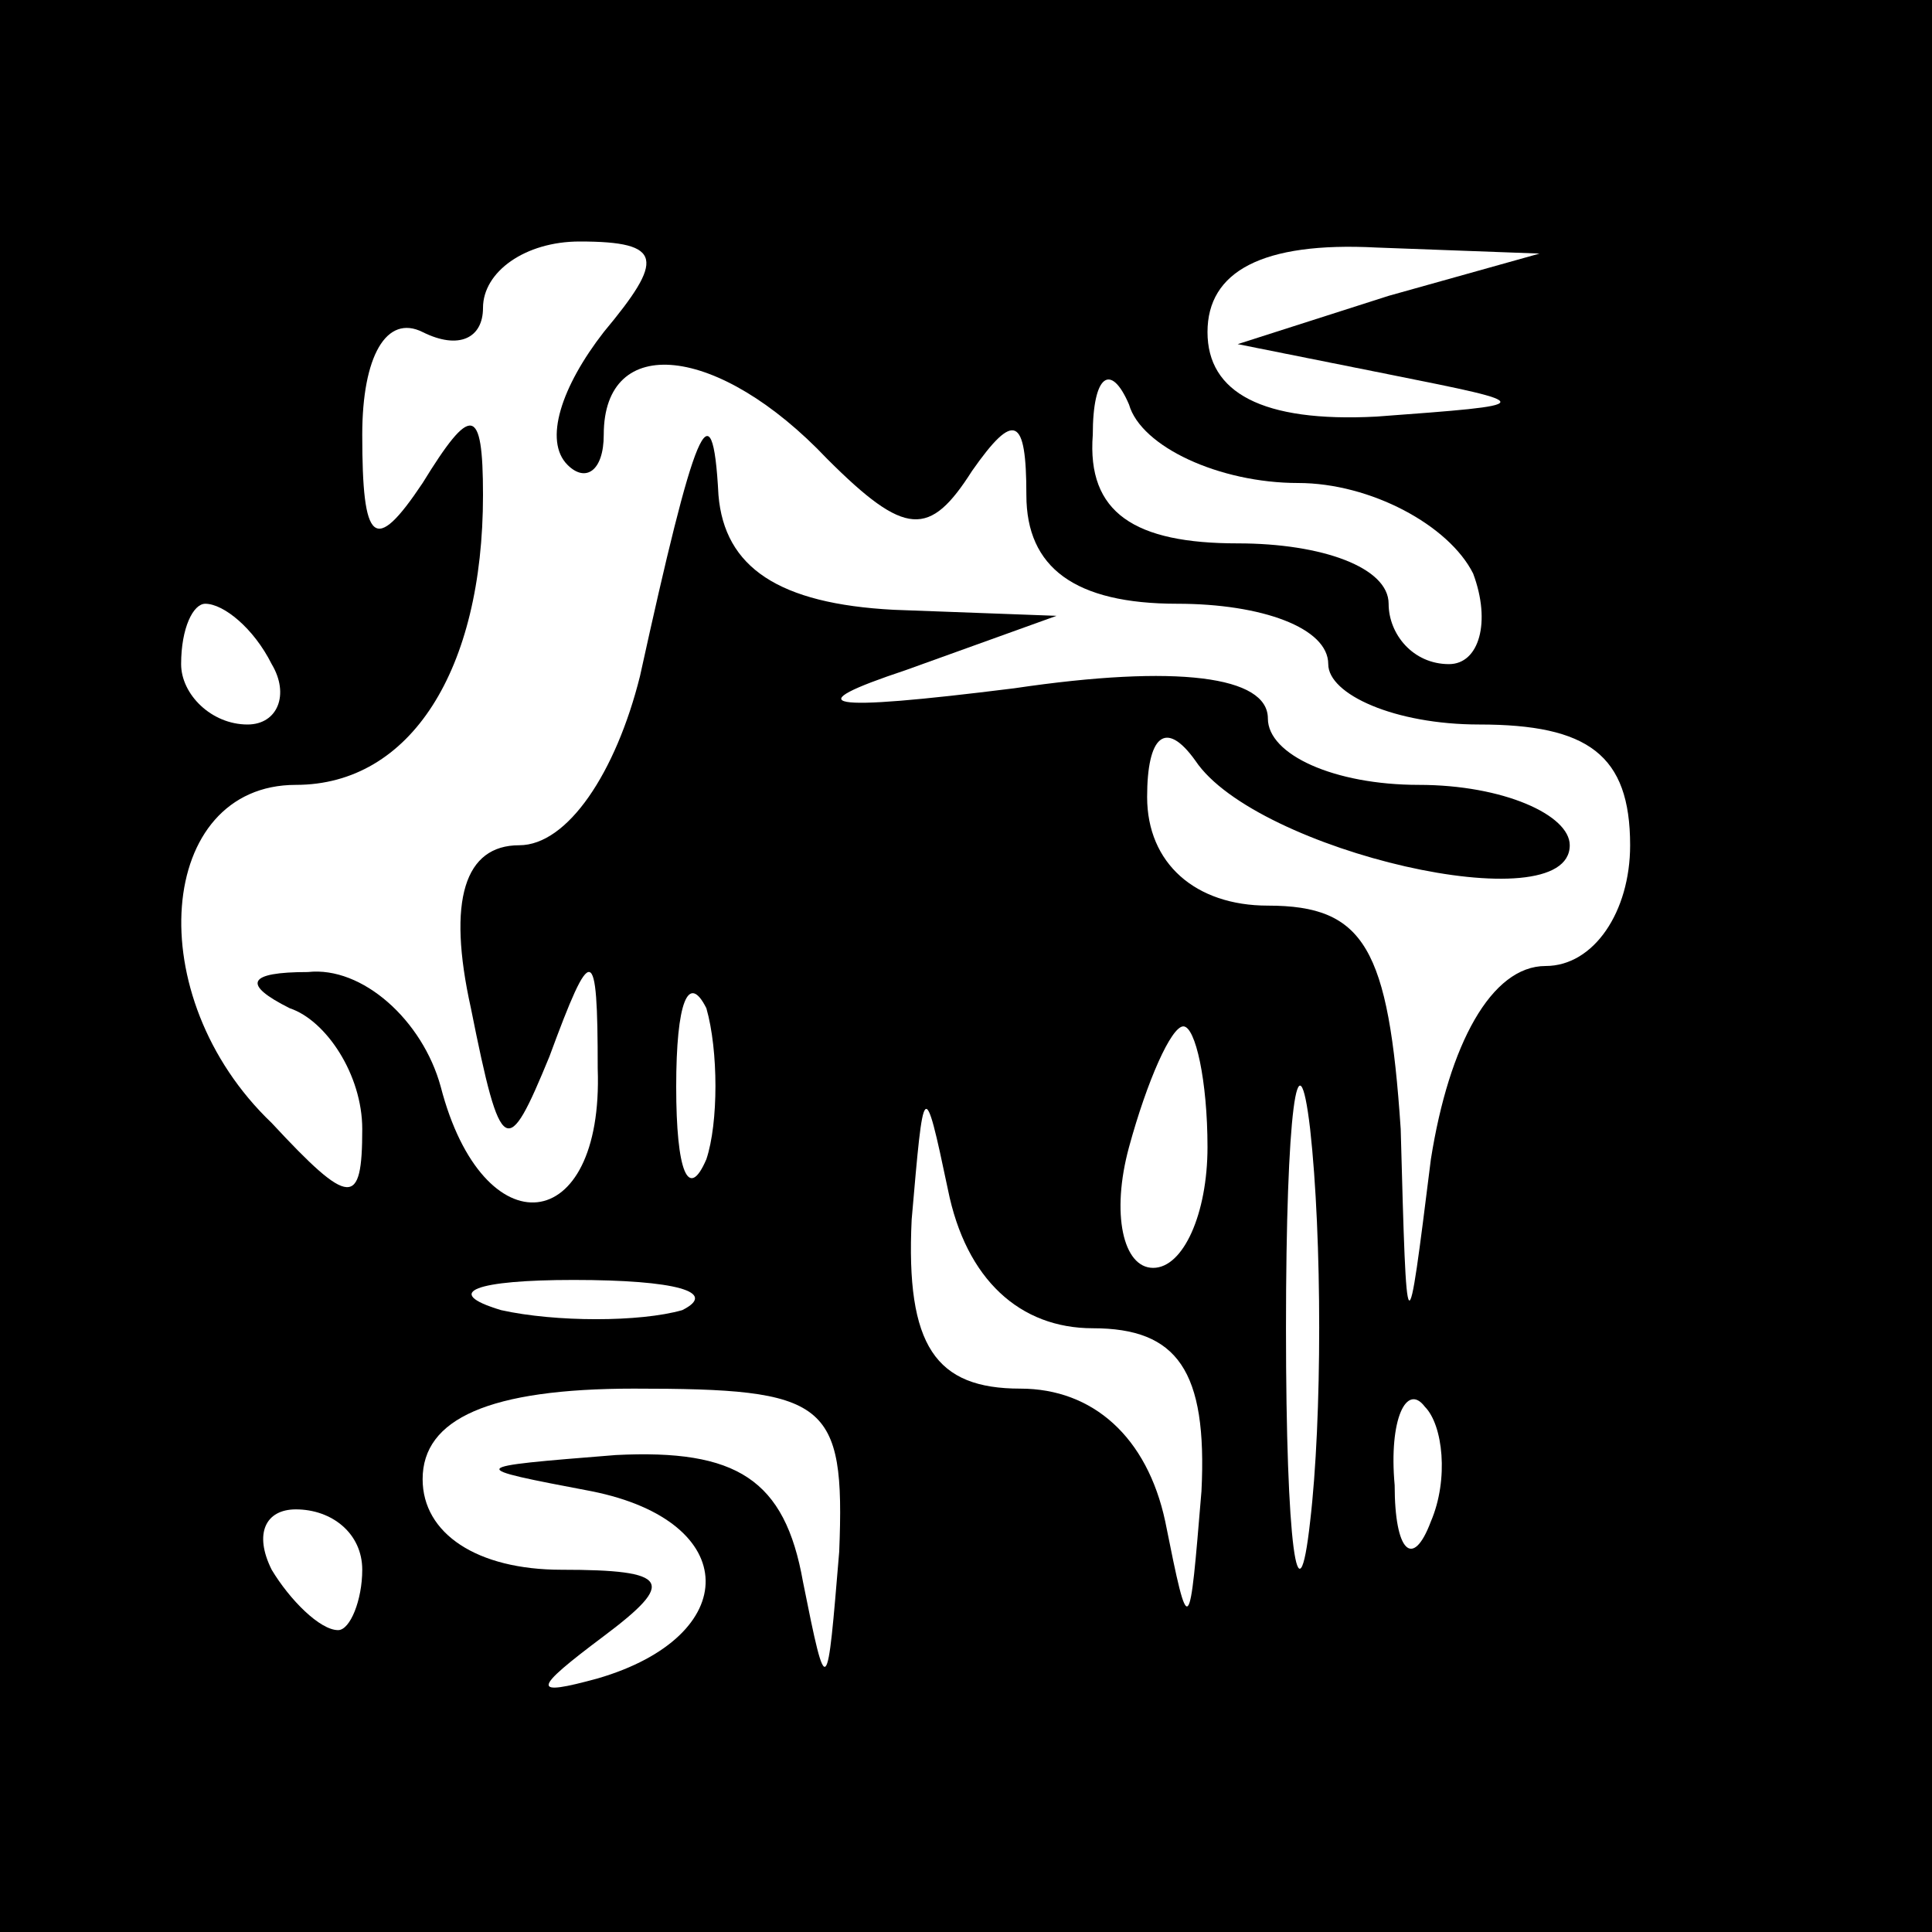 <?xml version="1.0" standalone="no"?>
<!DOCTYPE svg PUBLIC "-//W3C//DTD SVG 20010904//EN"
 "http://www.w3.org/TR/2001/REC-SVG-20010904/DTD/svg10.dtd">
<svg version="1.0" xmlns="http://www.w3.org/2000/svg"
 width="32pt" height="32pt" viewBox="0 0 32 32"
 preserveAspectRatio="xMidYMid meet">
<rect x="0" y="0" width="32" height="32" fill="#808080" stroke="none"/>
<g transform="translate(0,32) scale(0.1,-0.1)"
fill="#000000" stroke="none">
<path fill="#000000" stroke="none" d="M0 160 l0 -160 160 0 160 0 0 160 0
160 -160 0 -160 0 0 -160z"/>
<path fill="#ffffff" stroke="none" d="M100 265 c-7 -9 -10 -18 -6 -22 3 -3 6
-1 6 5 0 17 19 15 37 -4 13 -13 17 -13 24 -2 7 10 9 9 9 -4 0 -12 8 -18 25
-18 14 0 25 -4 25 -10 0 -5 11 -10 25 -10 18 0 25 -5 25 -20 0 -11 -6 -20 -14
-20 -9 0 -16 -13 -19 -32 -4 -32 -4 -32 -5 5 -2 30 -6 37 -22 37 -12 0 -20 7
-20 18 0 10 3 13 8 6 10 -15 62 -27 62 -14 0 5 -11 10 -25 10 -14 0 -25 5 -25
11 0 7 -15 9 -42 5 -32 -4 -36 -3 -18 3 l25 9 -27 1 c-19 1 -28 7 -29 19 -1
19 -4 11 -13 -30 -4 -16 -12 -28 -20 -28 -9 0 -12 -9 -8 -27 5 -25 6 -25 13
-8 7 19 8 19 8 -2 1 -28 -19 -30 -26 -3 -3 11 -13 20 -22 19 -10 0 -11 -2 -3
-6 6 -2 12 -11 12 -20 0 -13 -2 -13 -15 1 -22 21 -19 56 4 56 19 0 31 19 31
48 0 15 -2 15 -10 2 -8 -12 -10 -10 -10 8 0 13 4 20 10 17 6 -3 10 -1 10 4 0
6 7 11 16 11 14 0 14 -3 4 -15z"/>
<path fill="#ffffff" stroke="none" d="M230 271 l-25 -8 25 -5 c25 -5 25 -5
-2 -7 -19 -1 -28 4 -28 14 0 10 9 15 28 14 l27 -1 -25 -7z"/>
<path fill="#ffffff" stroke="none" d="M215 240 c12 0 25 -7 29 -15 3 -8 1
-15 -4 -15 -6 0 -10 5 -10 10 0 6 -11 10 -25 10 -17 0 -25 5 -24 18 0 10 3 12
6 5 2 -7 15 -13 28 -13z"/>
<path fill="#ffffff" stroke="none" d="M45 210 c3 -5 1 -10 -4 -10 -6 0 -11 5
-11 10 0 6 2 10 4 10 3 0 8 -4 11 -10z"/>
<path fill="#ffffff" stroke="none" d="M117 128 c-3 -7 -5 -2 -5 12 0 14 2 19
5 13 2 -7 2 -19 0 -25z"/>
<path fill="#ffffff" stroke="none" d="M217 68 c-2 -18 -4 -4 -4 32 0 36 2 50
4 33 2 -18 2 -48 0 -65z"/>
<path fill="#ffffff" stroke="none" d="M200 130 c0 -11 -4 -20 -9 -20 -5 0 -7
9 -4 20 3 11 7 20 9 20 2 0 4 -9 4 -20z"/>
<path fill="#ffffff" stroke="none" d="M181 100 c14 0 19 -7 18 -27 -2 -24 -2
-25 -6 -5 -3 14 -12 22 -24 22 -14 0 -19 7 -18 28 2 23 2 24 6 5 3 -15 12 -23
24 -23z"/>
<path fill="#ffffff" stroke="none" d="M113 103 c-7 -2 -21 -2 -30 0 -10 3 -4
5 12 5 17 0 24 -2 18 -5z"/>
<path fill="#ffffff" stroke="none" d="M139 63 c-2 -24 -2 -25 -6 -5 -3 17
-11 22 -31 21 -25 -2 -25 -2 -4 -6 25 -5 25 -24 1 -31 -11 -3 -11 -2 1 7 12 9
11 11 -7 11 -14 0 -23 6 -23 15 0 10 11 15 35 15 32 0 35 -2 34 -27z"/>
<path fill="#ffffff" stroke="none" d="M237 68 c-3 -8 -6 -5 -6 6 -1 11 2 17
5 13 3 -3 4 -12 1 -19z"/>
<path fill="#ffffff" stroke="none" d="M60 60 c0 -5 -2 -10 -4 -10 -3 0 -8 5
-11 10 -3 6 -1 10 4 10 6 0 11 -4 11 -10z"/>
</g>
</svg>
